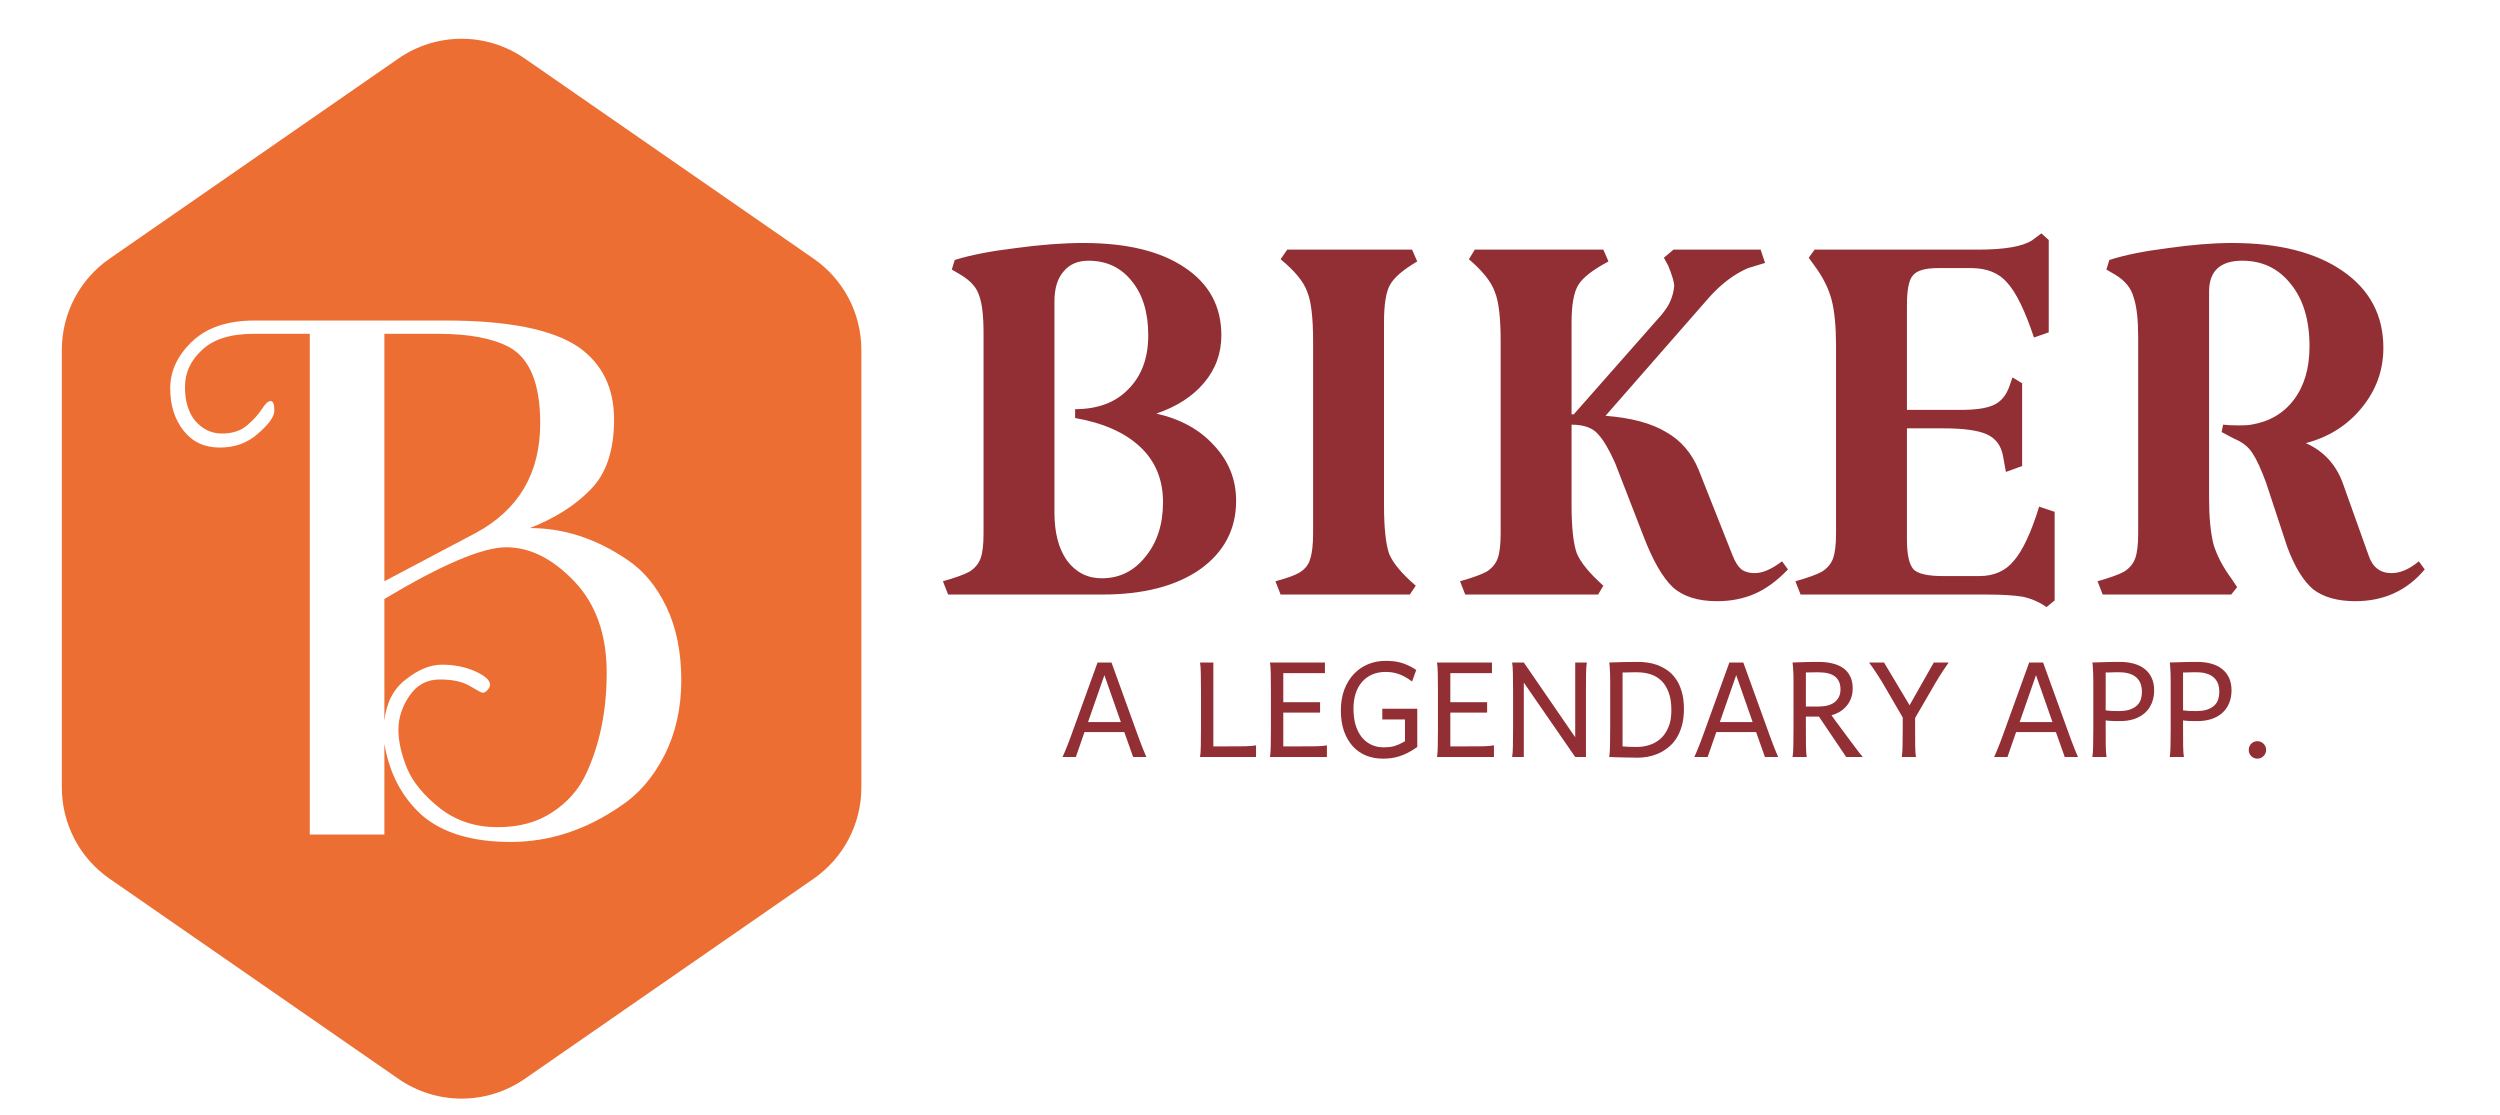 <svg width="677" height="302" viewBox="0 0 677 302" fill="none" xmlns="http://www.w3.org/2000/svg">
<g filter="url(#filter0_d)">
<path d="M107.915 11.837C118.192 4.717 131.808 4.717 142.085 11.837L220.338 66.052C228.427 71.656 233.253 80.871 233.253 90.712V209.288C233.253 219.129 228.427 228.344 220.338 233.948L142.085 288.163C131.808 295.283 118.192 295.283 107.915 288.163L29.662 233.948C21.573 228.344 16.747 219.129 16.747 209.288V90.712C16.747 80.871 21.573 71.656 29.662 66.052L107.915 11.837Z" fill="#EC6E33"/>
</g>
<path d="M138.292 228C127.892 228 119.892 225.6 114.292 220.8C108.826 215.867 105.426 209.4 104.092 201.4V226H83.892V90.4H68.692C62.425 90.4 57.759 91.867 54.692 94.8C51.626 97.6 50.092 100.933 50.092 104.8C50.092 108.667 51.026 111.733 52.892 114C54.892 116.267 57.292 117.4 60.092 117.4C62.892 117.4 65.159 116.667 66.892 115.2C68.626 113.733 69.959 112.267 70.892 110.8C71.826 109.333 72.626 108.6 73.292 108.6C73.959 108.6 74.292 109.467 74.292 111.2C74.292 112.8 72.826 114.867 69.892 117.4C67.092 119.933 63.626 121.2 59.492 121.2C55.359 121.2 52.092 119.667 49.692 116.6C47.292 113.533 46.092 109.733 46.092 105.2C46.092 100.533 48.026 96.333 51.892 92.6C55.892 88.733 61.559 86.8 68.892 86.8H120.692C137.626 86.8 149.626 89.2 156.692 94C163.092 98.533 166.292 105.067 166.292 113.6C166.292 122 164.159 128.333 159.892 132.6C155.759 136.867 150.292 140.333 143.492 143C152.692 143 161.492 145.867 169.892 151.6C174.292 154.533 177.826 158.8 180.492 164.4C183.159 170 184.492 176.6 184.492 184.2C184.492 191.8 182.959 198.6 179.892 204.6C176.826 210.6 172.826 215.2 167.892 218.4C158.559 224.8 148.692 228 138.292 228ZM119.092 184C115.626 184 112.892 185.467 110.892 188.4C108.892 191.333 107.892 194.4 107.892 197.6C107.892 200.8 108.692 204.333 110.292 208.2C111.892 211.933 114.892 215.533 119.292 219C123.692 222.333 128.826 224 134.692 224C140.559 224 145.492 222.667 149.492 220C153.626 217.333 156.692 213.867 158.692 209.6C162.426 201.6 164.292 192.467 164.292 182.2C164.292 171.8 161.359 163.533 155.492 157.4C149.626 151.267 143.492 148.2 137.092 148.2C130.692 148.2 119.692 152.867 104.092 162.2V195.2C104.626 190.267 106.559 186.533 109.892 184C113.226 181.333 116.492 180 119.692 180C123.026 180 126.026 180.6 128.692 181.8C131.359 183 132.692 184.2 132.692 185.4C132.692 185.933 132.426 186.467 131.892 187C131.492 187.4 131.092 187.6 130.692 187.6C130.426 187.6 129.292 187 127.292 185.8C125.292 184.6 122.559 184 119.092 184ZM104.092 157.4L128.692 144.4C140.426 138.133 146.292 128.2 146.292 114.6C146.292 103.933 143.492 97.067 137.892 94C133.359 91.6 126.959 90.4 118.692 90.4H104.092V157.4Z" fill="white"/>
<path d="M313.145 112C319.678 113.467 324.878 116.333 328.745 120.6C332.745 124.867 334.745 129.867 334.745 135.6C334.745 143.333 331.478 149.533 324.945 154.2C318.411 158.733 309.611 161 298.545 161H256.745L255.345 157.4C258.678 156.467 261.078 155.6 262.545 154.8C264.011 153.867 265.011 152.667 265.545 151.2C266.078 149.733 266.345 147.467 266.345 144.4V90.2C266.345 85.533 265.945 82.133 265.145 80C264.478 77.867 262.811 76 260.145 74.4L257.745 73L258.545 70.4C262.811 69.067 268.278 68 274.945 67.2C281.745 66.267 287.878 65.8 293.345 65.8C305.078 65.8 314.211 68 320.745 72.4C327.411 76.8 330.745 82.933 330.745 90.8C330.745 95.733 329.145 100.067 325.945 103.8C322.878 107.4 318.611 110.133 313.145 112ZM298.345 156.6C303.145 156.6 307.078 154.667 310.145 150.8C313.345 146.933 314.945 142 314.945 136C314.945 129.867 312.878 124.867 308.745 121C304.611 117.133 298.745 114.533 291.145 113.2V110.8C297.278 110.8 302.078 109 305.545 105.4C309.145 101.8 310.945 96.933 310.945 90.8C310.945 84.667 309.478 79.8 306.545 76.2C303.611 72.467 299.678 70.6 294.745 70.6C291.811 70.6 289.545 71.6 287.945 73.6C286.345 75.467 285.545 78.133 285.545 81.6V138.8C285.545 144.267 286.678 148.6 288.945 151.8C291.345 155 294.478 156.6 298.345 156.6ZM345.388 157.4C348.455 156.6 350.655 155.8 351.988 155C353.455 154.067 354.388 152.867 354.788 151.4C355.322 149.8 355.588 147.467 355.588 144.4V92.4C355.588 86 355.055 81.533 353.988 79C353.055 76.333 350.655 73.4 346.788 70.2L348.588 67.6H382.388L383.788 70.8C379.922 73.067 377.455 75.2 376.388 77.2C375.322 79.067 374.788 82.467 374.788 87.4V136.6C374.788 142.867 375.255 147.333 376.188 150C377.255 152.533 379.655 155.4 383.388 158.6L381.788 161H346.788L345.388 157.4ZM484.179 154.2C481.246 157.267 478.246 159.467 475.179 160.8C472.112 162.133 468.712 162.8 464.979 162.8C459.779 162.8 455.779 161.533 452.979 159C450.179 156.333 447.512 151.667 444.979 145L437.379 125.4C435.779 121.8 434.246 119.2 432.779 117.6C431.312 115.867 428.912 115 425.579 115V136.6C425.579 142.733 426.046 147.133 426.979 149.8C428.046 152.333 430.446 155.267 434.179 158.6L432.779 161H396.779L395.379 157.4C398.712 156.467 401.112 155.6 402.579 154.8C404.046 153.867 405.046 152.667 405.579 151.2C406.112 149.733 406.379 147.467 406.379 144.4V92.4C406.379 86 405.846 81.533 404.779 79C403.846 76.333 401.512 73.4 397.779 70.2L399.379 67.6H434.179L435.579 70.8C431.312 73.067 428.579 75.2 427.379 77.2C426.179 79.2 425.579 82.6 425.579 87.4V112.2H426.179L449.979 85.2C451.179 83.733 451.979 82.467 452.379 81.4C452.912 80.2 453.246 78.867 453.379 77.4C453.379 76.467 452.846 74.667 451.779 72L450.579 69.8L453.179 67.6H476.779L477.979 71.2L473.379 72.6C469.646 74.2 466.112 76.867 462.779 80.6L434.779 112.6C441.712 113.133 447.179 114.6 451.179 117C455.179 119.267 458.112 122.667 459.979 127.2L469.179 150.4C469.846 152.133 470.646 153.4 471.579 154.2C472.512 154.867 473.712 155.2 475.179 155.2C477.312 155.2 479.779 154.133 482.579 152L484.179 154.2ZM497.199 93.8C497.199 88.467 496.799 84.267 495.999 81.2C495.199 78.133 493.666 75.067 491.399 72L489.799 69.8L491.399 67.6H535.599C542.933 67.6 547.866 66.733 550.399 65L552.799 63.2L554.799 65V90L550.799 91.4C548.399 84.2 545.999 79.267 543.599 76.6C541.333 73.933 538.066 72.6 533.799 72.6H524.799C521.333 72.6 519.066 73.267 517.999 74.6C516.933 75.8 516.399 78.467 516.399 82.6V111H530.799C534.799 111 537.733 110.6 539.599 109.8C541.599 109 543.066 107.4 543.999 105L544.999 102.2L547.599 103.8V126.2L543.199 127.8L542.399 123.4C541.866 120.6 540.399 118.667 537.999 117.6C535.599 116.533 531.733 116 526.399 116H516.399V146.2C516.399 150.2 516.999 152.867 518.199 154.2C519.399 155.4 522.066 156 526.199 156H535.999C539.999 156 543.133 154.6 545.399 151.8C547.799 149 550.066 144.133 552.199 137.2L556.399 138.6V162.6L554.199 164.4C552.333 163.067 550.199 162.133 547.799 161.6C545.399 161.2 542.066 161 537.799 161H487.599L486.199 157.4C489.533 156.467 491.933 155.6 493.399 154.8C494.866 153.867 495.866 152.667 496.399 151.2C496.933 149.733 497.199 147.467 497.199 144.4V93.8ZM656.616 154.2C651.816 159.933 645.55 162.8 637.816 162.8C633.016 162.8 629.216 161.733 626.416 159.6C623.75 157.333 621.416 153.533 619.416 148.2L613.616 130.6C612.283 127 611.083 124.4 610.016 122.8C608.95 121.067 607.283 119.733 605.016 118.8L601.616 117L602.016 115C603.083 115.133 604.483 115.2 606.216 115.2C607.816 115.2 608.95 115.133 609.616 115C614.55 114.2 618.416 111.933 621.216 108.2C624.016 104.467 625.416 99.667 625.416 93.8C625.416 86.733 623.75 81.133 620.416 77C617.083 72.733 612.683 70.6 607.216 70.6C601.216 70.6 598.216 73.4 598.216 79V134.8C598.216 140 598.616 144.2 599.416 147.4C600.35 150.467 601.95 153.533 604.216 156.6L605.816 159L604.216 161H569.416L568.016 157.4C571.35 156.467 573.75 155.6 575.216 154.8C576.683 153.867 577.683 152.667 578.216 151.2C578.75 149.733 579.016 147.467 579.016 144.4V91.2C579.016 86.533 578.616 83 577.816 80.6C577.15 78.067 575.483 76 572.816 74.4L570.416 73L571.216 70.4C575.35 69.067 580.616 68 587.016 67.2C593.55 66.267 599.35 65.8 604.416 65.8C617.083 65.8 627.083 68.333 634.416 73.4C641.75 78.467 645.416 85.4 645.416 94.2C645.416 100.333 643.416 105.8 639.416 110.6C635.55 115.267 630.55 118.4 624.416 120C629.216 122.133 632.55 125.733 634.416 130.8L641.416 150.4C642.483 153.6 644.55 155.2 647.616 155.2C650.016 155.2 652.483 154.133 655.016 152L656.616 154.2Z" fill="#922F34"/>
<path d="M287.727 205C287.883 204.641 288.047 204.273 288.219 203.898C288.391 203.508 288.57 203.07 288.758 202.586C288.961 202.102 289.18 201.555 289.414 200.945C289.648 200.336 289.914 199.617 290.211 198.789L297.219 179.406H300.992L308 198.789C308.297 199.602 308.562 200.32 308.797 200.945C309.031 201.555 309.242 202.102 309.43 202.586C309.633 203.07 309.812 203.508 309.969 203.898C310.141 204.289 310.297 204.656 310.438 205H306.852L304.461 198.25H293.68L291.336 205H287.727ZM299.07 182.828L294.641 195.531H303.523L299.07 182.828ZM332.492 202.117C334.211 202.117 335.734 202.109 337.062 202.094C338.406 202.062 339.43 201.977 340.133 201.836V205H324.969C325.094 204.297 325.164 203.289 325.18 201.977C325.211 200.648 325.227 199.117 325.227 197.383V187.023C325.227 185.289 325.211 183.766 325.18 182.453C325.164 181.125 325.094 180.109 324.969 179.406H328.578V202.117H332.492ZM357.477 190.164V192.977H347.516V202.117H352.133C353.852 202.117 355.305 202.109 356.492 202.094C357.68 202.062 358.625 201.977 359.328 201.836V205H343.906C344.031 204.297 344.102 203.289 344.117 201.977C344.148 200.648 344.164 199.117 344.164 197.383V187.023C344.164 185.289 344.148 183.766 344.117 182.453C344.102 181.125 344.031 180.109 343.906 179.406H358.789V182.289H347.516V190.164H357.477ZM383.797 202.281C382.891 202.922 382.039 203.445 381.242 203.852C380.445 204.258 379.672 204.578 378.922 204.812C378.172 205.047 377.438 205.211 376.719 205.305C376 205.398 375.266 205.445 374.516 205.445C372.859 205.445 371.328 205.164 369.922 204.602C368.531 204.023 367.328 203.18 366.312 202.07C365.312 200.961 364.523 199.594 363.945 197.969C363.383 196.344 363.102 194.477 363.102 192.367C363.102 190.273 363.414 188.398 364.039 186.742C364.68 185.07 365.539 183.664 366.617 182.523C367.711 181.367 368.992 180.484 370.461 179.875C371.93 179.266 373.508 178.961 375.195 178.961C375.898 178.961 376.586 178.992 377.258 179.055C377.93 179.117 378.602 179.242 379.273 179.43C379.945 179.602 380.625 179.852 381.312 180.18C382.016 180.492 382.75 180.906 383.516 181.422L382.391 184.562C381.734 184.047 381.094 183.625 380.469 183.297C379.859 182.953 379.258 182.688 378.664 182.5C378.086 182.297 377.508 182.156 376.93 182.078C376.352 182 375.773 181.961 375.195 181.961C373.852 181.961 372.641 182.195 371.562 182.664C370.5 183.133 369.594 183.797 368.844 184.656C368.094 185.516 367.516 186.562 367.109 187.797C366.719 189.031 366.523 190.406 366.523 191.922C366.523 193.547 366.711 195.008 367.086 196.305C367.477 197.586 368.023 198.68 368.727 199.586C369.445 200.477 370.305 201.164 371.305 201.648C372.32 202.133 373.453 202.375 374.703 202.375C375.219 202.375 375.711 202.352 376.18 202.305C376.648 202.258 377.109 202.172 377.562 202.047C378.016 201.906 378.477 201.734 378.945 201.531C379.414 201.312 379.922 201.039 380.469 200.711V194.828H374.328V191.922H383.797V202.281ZM402.711 190.164V192.977H392.75V202.117H397.367C399.086 202.117 400.539 202.109 401.727 202.094C402.914 202.062 403.859 201.977 404.562 201.836V205H389.141C389.266 204.297 389.336 203.289 389.352 201.977C389.383 200.648 389.398 199.117 389.398 197.383V187.023C389.398 185.289 389.383 183.766 389.352 182.453C389.336 181.125 389.266 180.109 389.141 179.406H404.023V182.289H392.75V190.164H402.711ZM412.648 184.844V205H409.484C409.609 204.297 409.68 203.289 409.695 201.977C409.727 200.648 409.742 199.117 409.742 197.383V187.023C409.742 185.289 409.727 183.766 409.695 182.453C409.68 181.125 409.609 180.109 409.484 179.406H412.648L426.57 199.656V179.406H429.711C429.602 180.109 429.531 181.125 429.5 182.453C429.484 183.766 429.477 185.289 429.477 187.023V205H426.57L412.648 184.844ZM436.039 187.469C436.039 186.609 436.039 185.773 436.039 184.961C436.039 184.133 436.031 183.367 436.016 182.664C436 181.961 435.969 181.328 435.922 180.766C435.891 180.203 435.844 179.75 435.781 179.406C436.156 179.391 436.664 179.375 437.305 179.359C437.961 179.328 438.664 179.305 439.414 179.289C440.18 179.273 440.945 179.266 441.711 179.266C442.477 179.25 443.156 179.242 443.75 179.242C444.375 179.242 445.109 179.297 445.953 179.406C446.812 179.5 447.695 179.703 448.602 180.016C449.508 180.328 450.398 180.773 451.273 181.352C452.164 181.914 452.961 182.672 453.664 183.625C454.367 184.562 454.93 185.719 455.352 187.094C455.789 188.469 456.008 190.109 456.008 192.016C456.008 193.75 455.812 195.281 455.422 196.609C455.047 197.938 454.531 199.094 453.875 200.078C453.234 201.047 452.484 201.859 451.625 202.516C450.781 203.172 449.891 203.703 448.953 204.109C448.016 204.5 447.07 204.781 446.117 204.953C445.164 205.109 444.258 205.188 443.398 205.188C443.117 205.188 442.789 205.18 442.414 205.164C442.055 205.164 441.664 205.156 441.242 205.141C440.836 205.141 440.414 205.133 439.977 205.117C439.555 205.117 439.141 205.109 438.734 205.094C437.781 205.062 436.797 205.031 435.781 205C435.844 204.656 435.891 204.211 435.922 203.664C435.953 203.102 435.977 202.477 435.992 201.789C436.008 201.086 436.016 200.336 436.016 199.539C436.016 198.727 436.023 197.891 436.039 197.031V187.469ZM439.391 202.117C439.797 202.148 440.328 202.188 440.984 202.234C441.641 202.266 442.391 202.281 443.234 202.281C444.406 202.281 445.555 202.102 446.68 201.742C447.805 201.383 448.805 200.812 449.68 200.031C450.555 199.25 451.258 198.234 451.789 196.984C452.336 195.719 452.609 194.18 452.609 192.367C452.609 190.414 452.359 188.781 451.859 187.469C451.359 186.141 450.688 185.078 449.844 184.281C449 183.484 448.016 182.914 446.891 182.57C445.766 182.227 444.57 182.055 443.305 182.055C443.023 182.055 442.695 182.055 442.32 182.055C441.961 182.055 441.602 182.062 441.242 182.078C440.883 182.078 440.539 182.086 440.211 182.102C439.883 182.102 439.609 182.102 439.391 182.102V202.117ZM458.82 205C458.977 204.641 459.141 204.273 459.312 203.898C459.484 203.508 459.664 203.07 459.852 202.586C460.055 202.102 460.273 201.555 460.508 200.945C460.742 200.336 461.008 199.617 461.305 198.789L468.312 179.406H472.086L479.094 198.789C479.391 199.602 479.656 200.32 479.891 200.945C480.125 201.555 480.336 202.102 480.523 202.586C480.727 203.07 480.906 203.508 481.062 203.898C481.234 204.289 481.391 204.656 481.531 205H477.945L475.555 198.25H464.773L462.43 205H458.82ZM470.164 182.828L465.734 195.531H474.617L470.164 182.828ZM489.031 197.383C489.031 199.117 489.039 200.648 489.055 201.977C489.07 203.305 489.141 204.312 489.266 205H485.422C485.547 204.297 485.617 203.289 485.633 201.977C485.664 200.648 485.68 199.117 485.68 197.383V187.469C485.68 186.609 485.68 185.773 485.68 184.961C485.68 184.133 485.672 183.367 485.656 182.664C485.641 181.961 485.609 181.328 485.562 180.766C485.531 180.203 485.484 179.75 485.422 179.406C486 179.391 486.664 179.367 487.414 179.336C488.055 179.305 488.805 179.281 489.664 179.266C490.539 179.25 491.492 179.242 492.523 179.242C493.883 179.242 495.125 179.383 496.25 179.664C497.375 179.93 498.344 180.352 499.156 180.93C499.969 181.508 500.594 182.25 501.031 183.156C501.484 184.062 501.711 185.148 501.711 186.414C501.711 187.477 501.539 188.422 501.195 189.25C500.867 190.062 500.43 190.766 499.883 191.359C499.352 191.953 498.742 192.445 498.055 192.836C497.367 193.211 496.672 193.5 495.969 193.703C496.312 194.172 496.734 194.758 497.234 195.461C497.75 196.148 498.297 196.883 498.875 197.664C499.453 198.445 500.039 199.234 500.633 200.031C501.227 200.828 501.781 201.57 502.297 202.258C502.812 202.93 503.258 203.516 503.633 204.016C504.023 204.5 504.297 204.828 504.453 205H499.953L492.57 194.055H489.031V197.383ZM489.031 191.336H492.336C494.32 191.336 495.828 190.93 496.859 190.117C497.891 189.289 498.406 188.141 498.406 186.672C498.406 185.172 497.93 184.031 496.977 183.25C496.023 182.453 494.477 182.055 492.336 182.055C491.727 182.055 491.133 182.062 490.555 182.078C489.992 182.078 489.484 182.086 489.031 182.102V191.336ZM510.195 179.406L517.109 190.984L523.672 179.406H527.703C527.188 180.156 526.727 180.828 526.32 181.422C525.93 182.016 525.562 182.586 525.219 183.133C524.891 183.664 524.57 184.188 524.258 184.703C523.961 185.219 523.648 185.758 523.32 186.32L518.609 194.43V197.383C518.609 199.117 518.617 200.648 518.633 201.977C518.648 203.289 518.719 204.297 518.844 205H515C515.125 204.297 515.195 203.289 515.211 201.977C515.242 200.648 515.258 199.117 515.258 197.383V194.289L510.617 186.32C510.289 185.742 509.961 185.18 509.633 184.633C509.305 184.086 508.961 183.539 508.602 182.992C508.258 182.43 507.883 181.859 507.477 181.281C507.07 180.688 506.625 180.062 506.141 179.406H510.195ZM540.008 205C540.164 204.641 540.328 204.273 540.5 203.898C540.672 203.508 540.852 203.07 541.039 202.586C541.242 202.102 541.461 201.555 541.695 200.945C541.93 200.336 542.195 199.617 542.492 198.789L549.5 179.406H553.273L560.281 198.789C560.578 199.602 560.844 200.32 561.078 200.945C561.312 201.555 561.523 202.102 561.711 202.586C561.914 203.07 562.094 203.508 562.25 203.898C562.422 204.289 562.578 204.656 562.719 205H559.133L556.742 198.25H545.961L543.617 205H540.008ZM551.352 182.828L546.922 195.531H555.805L551.352 182.828ZM570.219 197.383C570.219 199.117 570.227 200.648 570.242 201.977C570.258 203.305 570.328 204.312 570.453 205H566.609C566.734 204.297 566.805 203.289 566.82 201.977C566.852 200.648 566.867 199.117 566.867 197.383V187.469C566.867 186.609 566.867 185.773 566.867 184.961C566.867 184.133 566.859 183.367 566.844 182.664C566.828 181.961 566.797 181.328 566.75 180.766C566.719 180.203 566.672 179.75 566.609 179.406C567.328 179.391 568.102 179.367 568.93 179.336C569.633 179.305 570.43 179.281 571.32 179.266C572.211 179.25 573.125 179.242 574.062 179.242C575.469 179.242 576.742 179.406 577.883 179.734C579.039 180.047 580.016 180.531 580.812 181.188C581.625 181.828 582.25 182.633 582.688 183.602C583.125 184.555 583.344 185.672 583.344 186.953C583.344 188.234 583.125 189.391 582.688 190.422C582.266 191.453 581.656 192.328 580.859 193.047C580.062 193.766 579.086 194.32 577.93 194.711C576.789 195.086 575.5 195.273 574.062 195.273C573.406 195.273 572.734 195.266 572.047 195.25C571.375 195.219 570.766 195.164 570.219 195.086V197.383ZM570.219 192.367C570.766 192.445 571.328 192.5 571.906 192.531C572.5 192.547 573.125 192.555 573.781 192.555C575.016 192.555 576.031 192.414 576.828 192.133C577.641 191.836 578.281 191.453 578.75 190.984C579.234 190.5 579.57 189.945 579.758 189.32C579.945 188.68 580.039 188.008 580.039 187.305C580.039 186.602 579.938 185.938 579.734 185.312C579.531 184.672 579.188 184.109 578.703 183.625C578.234 183.141 577.602 182.758 576.805 182.477C576.023 182.195 575.047 182.055 573.875 182.055C573.469 182.055 573.102 182.055 572.773 182.055C572.445 182.055 572.141 182.062 571.859 182.078C571.578 182.078 571.305 182.086 571.039 182.102C570.789 182.102 570.516 182.102 570.219 182.102V192.367ZM591.172 197.383C591.172 199.117 591.18 200.648 591.195 201.977C591.211 203.305 591.281 204.312 591.406 205H587.562C587.688 204.297 587.758 203.289 587.773 201.977C587.805 200.648 587.82 199.117 587.82 197.383V187.469C587.82 186.609 587.82 185.773 587.82 184.961C587.82 184.133 587.812 183.367 587.797 182.664C587.781 181.961 587.75 181.328 587.703 180.766C587.672 180.203 587.625 179.75 587.562 179.406C588.281 179.391 589.055 179.367 589.883 179.336C590.586 179.305 591.383 179.281 592.273 179.266C593.164 179.25 594.078 179.242 595.016 179.242C596.422 179.242 597.695 179.406 598.836 179.734C599.992 180.047 600.969 180.531 601.766 181.188C602.578 181.828 603.203 182.633 603.641 183.602C604.078 184.555 604.297 185.672 604.297 186.953C604.297 188.234 604.078 189.391 603.641 190.422C603.219 191.453 602.609 192.328 601.812 193.047C601.016 193.766 600.039 194.32 598.883 194.711C597.742 195.086 596.453 195.273 595.016 195.273C594.359 195.273 593.688 195.266 593 195.25C592.328 195.219 591.719 195.164 591.172 195.086V197.383ZM591.172 192.367C591.719 192.445 592.281 192.5 592.859 192.531C593.453 192.547 594.078 192.555 594.734 192.555C595.969 192.555 596.984 192.414 597.781 192.133C598.594 191.836 599.234 191.453 599.703 190.984C600.188 190.5 600.523 189.945 600.711 189.32C600.898 188.68 600.992 188.008 600.992 187.305C600.992 186.602 600.891 185.938 600.688 185.312C600.484 184.672 600.141 184.109 599.656 183.625C599.188 183.141 598.555 182.758 597.758 182.477C596.977 182.195 596 182.055 594.828 182.055C594.422 182.055 594.055 182.055 593.727 182.055C593.398 182.055 593.094 182.062 592.812 182.078C592.531 182.078 592.258 182.086 591.992 182.102C591.742 182.102 591.469 182.102 591.172 182.102V192.367ZM608.961 203.078C608.961 202.75 609.016 202.445 609.125 202.164C609.25 201.867 609.414 201.617 609.617 201.414C609.836 201.195 610.086 201.023 610.367 200.898C610.664 200.773 610.977 200.711 611.305 200.711C611.633 200.711 611.938 200.773 612.219 200.898C612.5 201.023 612.75 201.195 612.969 201.414C613.188 201.617 613.359 201.867 613.484 202.164C613.609 202.445 613.672 202.75 613.672 203.078C613.672 203.406 613.609 203.711 613.484 203.992C613.359 204.273 613.188 204.523 612.969 204.742C612.75 204.961 612.5 205.133 612.219 205.258C611.938 205.383 611.633 205.445 611.305 205.445C610.977 205.445 610.664 205.383 610.367 205.258C610.086 205.133 609.836 204.961 609.617 204.742C609.414 204.523 609.25 204.273 609.125 203.992C609.016 203.711 608.961 203.406 608.961 203.078Z" fill="#922F34"/>
<defs>
<filter id="filter0_d" x="12.747" y="6.497" width="224.506" height="295.007" filterUnits="userSpaceOnUse" color-interpolation-filters="sRGB">
<feFlood flood-opacity="0" result="BackgroundImageFix"/>
<feColorMatrix in="SourceAlpha" type="matrix" values="0 0 0 0 0 0 0 0 0 0 0 0 0 0 0 0 0 0 127 0"/>
<feOffset dy="4"/>
<feGaussianBlur stdDeviation="2"/>
<feColorMatrix type="matrix" values="0 0 0 0 0 0 0 0 0 0 0 0 0 0 0 0 0 0 0.25 0"/>
<feBlend mode="normal" in2="BackgroundImageFix" result="effect1_dropShadow"/>
<feBlend mode="normal" in="SourceGraphic" in2="effect1_dropShadow" result="shape"/>
</filter>
</defs>
</svg>
